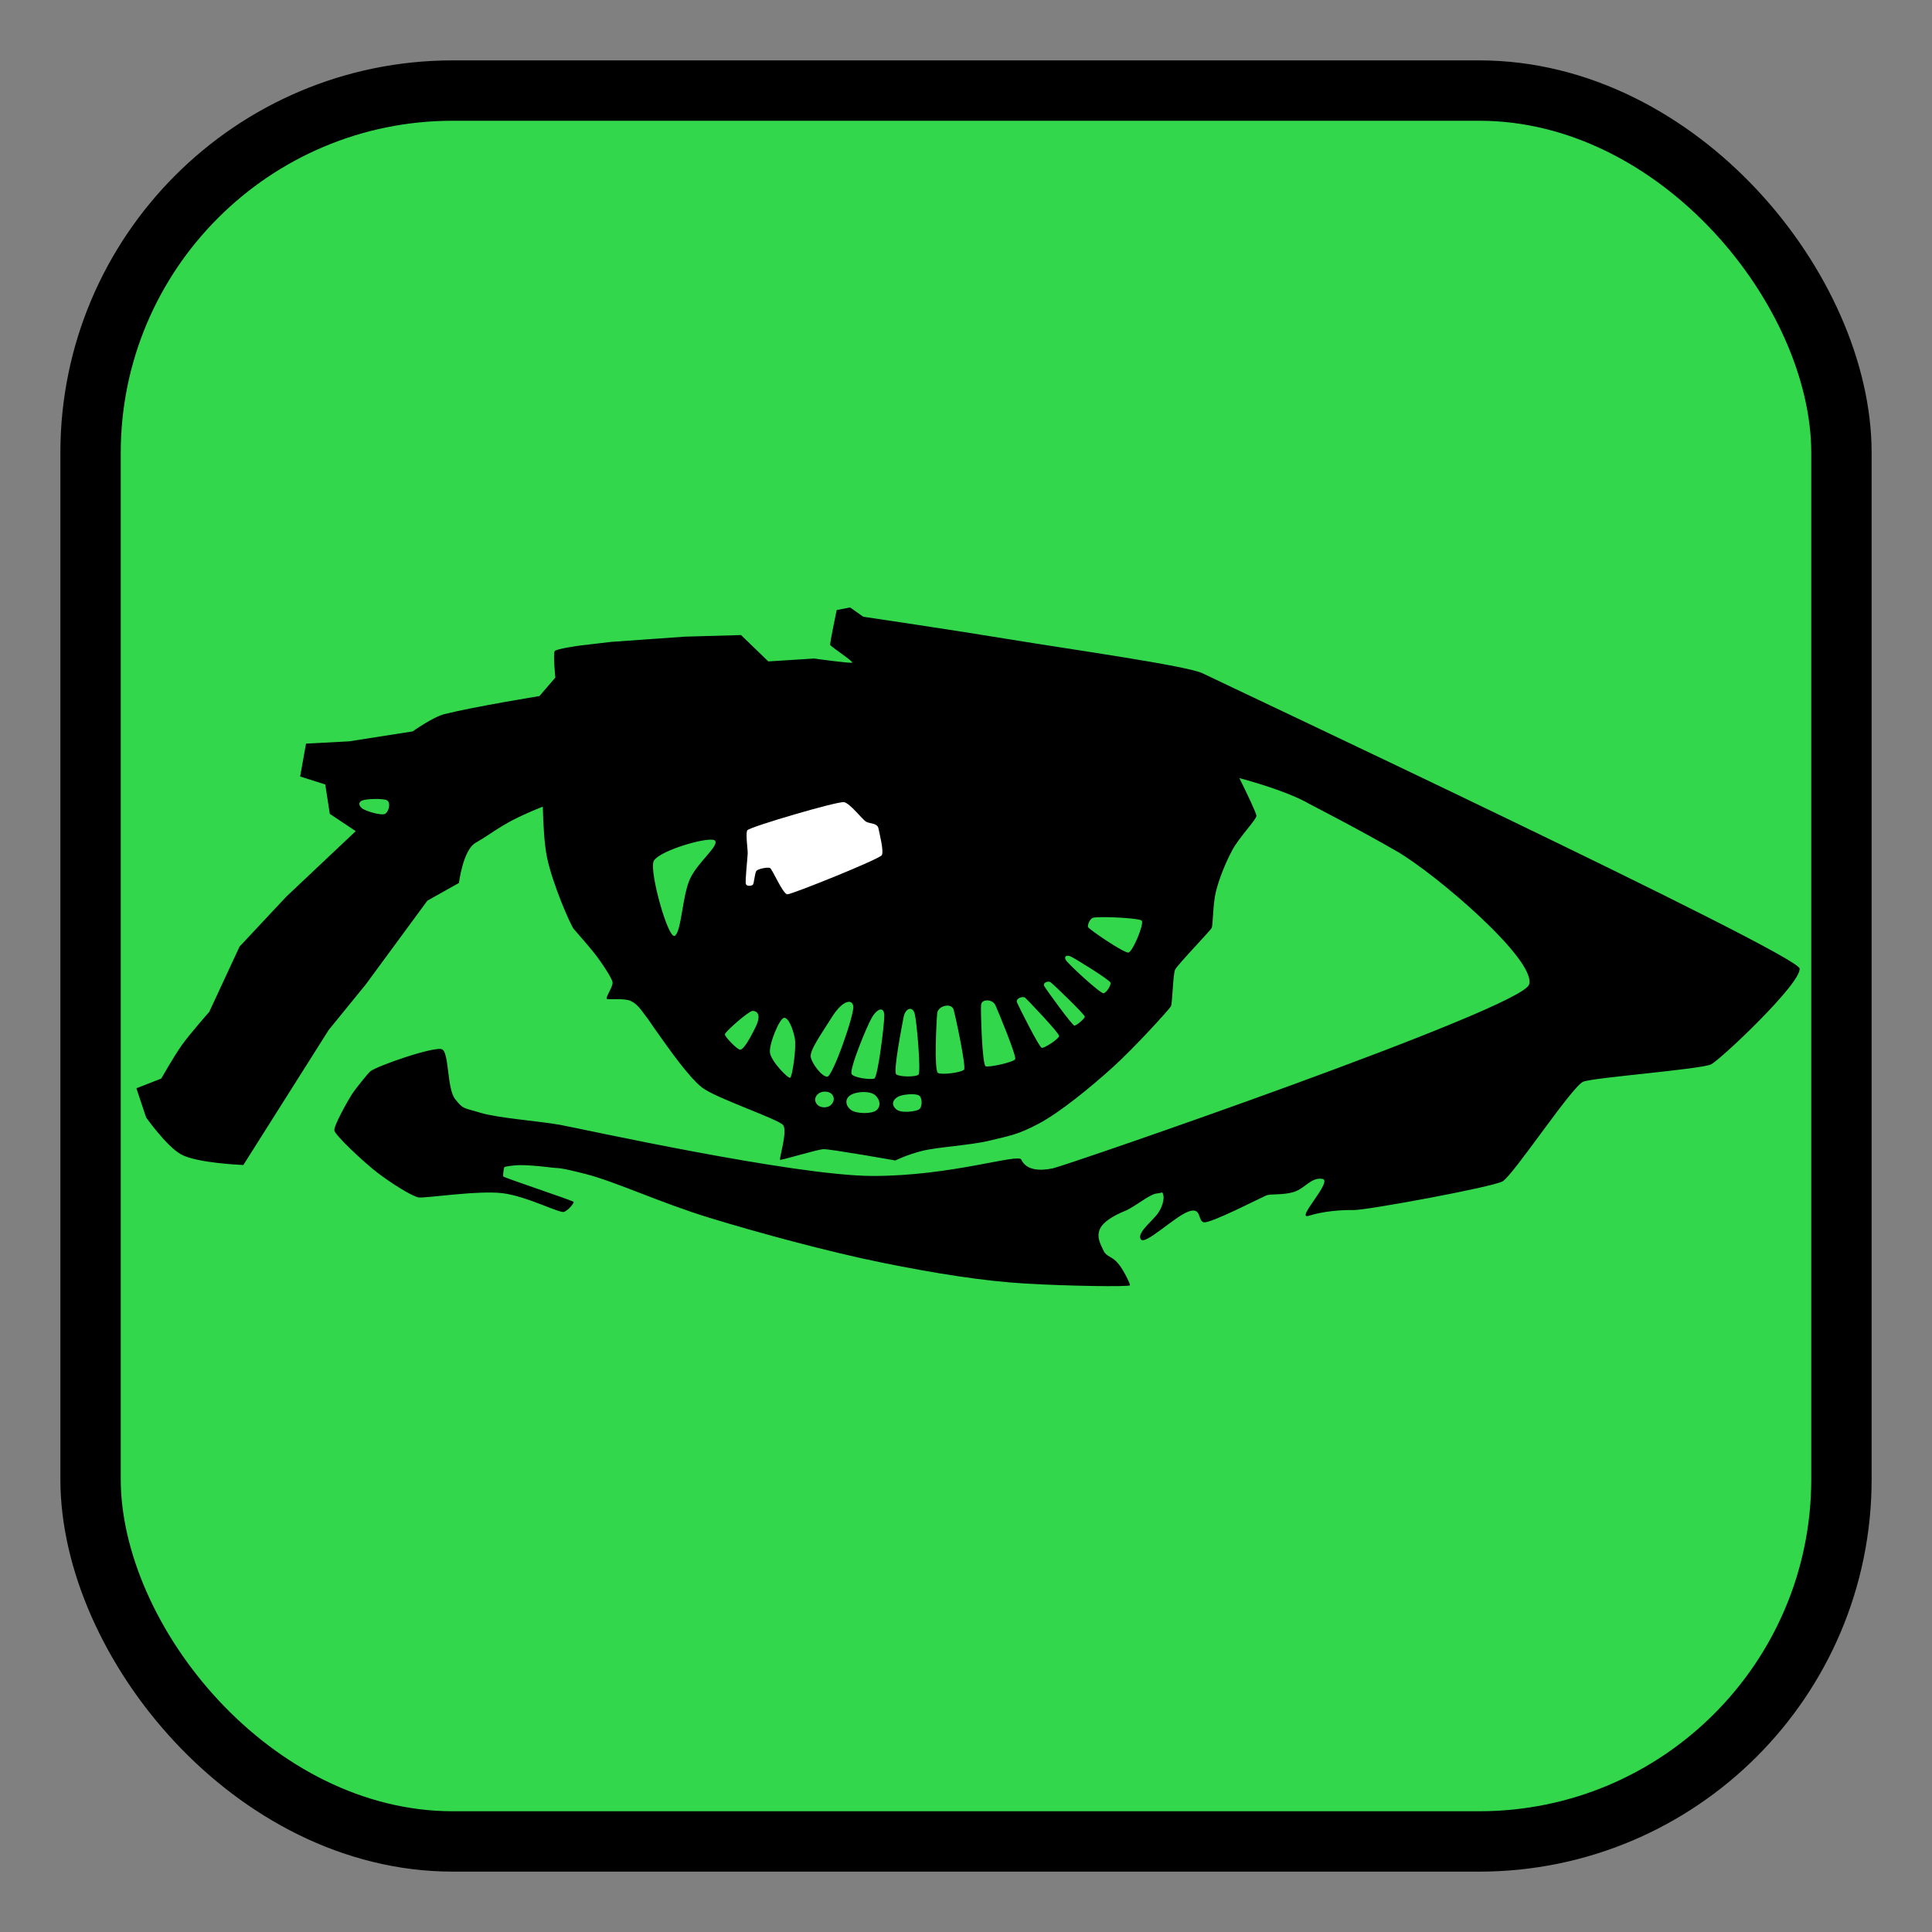 <?xml version="1.0" encoding="UTF-8" standalone="no"?>
<svg
   xmlns:dc="http://purl.org/dc/elements/1.1/"
   xmlns:cc="http://creativecommons.org/ns#"
   xmlns:rdf="http://www.w3.org/1999/02/22-rdf-syntax-ns#"
   xmlns:svg="http://www.w3.org/2000/svg"
   xmlns="http://www.w3.org/2000/svg"
   xmlns:sodipodi="http://sodipodi.sourceforge.net/DTD/sodipodi-0.dtd"
   xmlns:inkscape="http://www.inkscape.org/namespaces/inkscape"
   inkscape:export-ydpi="96"
   inkscape:export-xdpi="96"
   inkscape:export-filename="drawing.png"
   sodipodi:docname="drawing.svg"
   inkscape:version="1.0.1 (c497b03c, 2020-09-10)"
   version="1.1"
   id="svg2"
   viewBox="0 0 135.467 135.467"
   height="512"
   width="512">
  <rect x="0" y="0" width="135.467" height="135.467" fill="#808080" stroke="none"/>
  <defs
     id="defs4" />
  <sodipodi:namedview
     inkscape:document-rotation="0"
     inkscape:guide-bbox="true"
     showguides="true"
     units="px"
     inkscape:snap-global="true"
     inkscape:snap-bbox="false"
     inkscape:window-maximized="1"
     inkscape:window-y="25"
     inkscape:window-x="0"
     inkscape:window-height="789"
     inkscape:window-width="1440"
     showgrid="true"
     inkscape:current-layer="layer2"
     inkscape:document-units="px"
     inkscape:cy="256.12128"
     inkscape:cx="344.53327"
     inkscape:zoom="1"
     inkscape:pageshadow="2"
     inkscape:pageopacity="0.0"
     borderopacity="1.0"
     bordercolor="#666666"
     pagecolor="#ffffff"
     id="base">
    <inkscape:grid
       empspacing="8"
       id="grid5606"
       type="xygrid" />
    <sodipodi:guide
       inkscape:locked="false"
       id="guide5626"
       orientation="1,0"
       position="67.733,135.467" />
    <sodipodi:guide
       inkscape:locked="false"
       id="guide5628"
       orientation="0,1"
       position="0,67.733" />
  </sodipodi:namedview>
  <g
     style="display:inline"
     inkscape:label="background"
     id="layer15"
     inkscape:groupmode="layer"
     sodipodi:insensitive="true">
    <rect
       ry="25.4"
       y="6.35"
       x="6.35"
       height="122.767"
       width="122.767"
       id="rect5624"
       style="opacity:1;fill:#32d74b;fill-opacity:1;fill-rule:nonzero;stroke:#000000;stroke-width:4.233;stroke-linecap:round;stroke-linejoin:round;stroke-miterlimit:4;stroke-dasharray:none;stroke-dashoffset:0;stroke-opacity:1" />
  </g>
  <g
     sodipodi:insensitive="true"
     transform="translate(0,-161.533)"
     style="display:inline"
     inkscape:label="eye"
     id="layer2"
     inkscape:groupmode="layer">
    <g
       transform="matrix(0.566,0,0,0.566,0.246,165.987)"
       id="g5610">
      <path
         style="fill:#000000;fill-opacity:1;fill-rule:evenodd;stroke:none;stroke-width:1px;stroke-linecap:butt;stroke-linejoin:miter;stroke-opacity:1"
         d="m 395.77,254.277 -6.268,1.209 c 0,0 -3.286,15.547 -3.029,16.309 0.262,0.777 10.733,7.611 10.277,8.254 -0.386,0.544 -17.812,-1.898 -17.812,-1.898 l -21.404,1.354 -12.76,-12.32 -26.227,0.744 -34.58,2.455 -14.656,1.73 c 0,0 -10.635,1.454 -11.596,2.51 -0.898,0.987 0.248,12.447 0.248,12.447 l -7.445,8.639 c 0,0 -30.166,4.874 -44.334,8.412 -5.48,1.369 -14.891,8.092 -14.891,8.092 l -29.682,4.65 -20.189,1.07 -2.748,15.371 11.74,3.717 2.119,13.742 12.121,8.08 -32.479,30.652 -21.826,23.311 -14.178,30.545 c 0,0 -8.905,10.064 -12.807,15.52 -3.56,4.978 -9.625,15.635 -9.625,15.635 l -11.615,4.547 4.545,13.637 c 0,0 9.428,13.315 16.162,17.172 7.422,4.251 29.295,5.051 29.295,5.051 l 39.9,-63.133 17.367,-21.332 28.756,-39.109 14.752,-8.266 c 0,0 1.89,-15.373 7.75,-18.748 10.06,-5.794 12.112,-9.197 31.453,-16.934 0.215,8.298 0.732,17.741 1.961,23.676 2.581,12.465 10.977,31.646 12.52,33.518 1.542,1.872 6.231,7.089 9.434,11.088 3.203,3.999 8.372,11.782 8.691,13.758 0.319,1.976 -3.254,7.034 -2.744,7.725 0.51,0.691 8.089,-0.423 11.279,1.088 3.191,1.511 4.884,4.311 6.945,6.986 2.062,2.676 1.754,2.565 5.895,8.357 4.141,5.792 14.051,20.128 20.453,25.109 6.402,4.982 35.766,14.783 37.936,17.592 2.169,2.809 -2.006,15.805 -1.42,16.172 0.586,0.367 17.264,-4.832 20.305,-4.945 3.041,-0.113 33.574,5.289 33.574,5.289 0,0 5.087,-2.6 12.42,-4.459 7.333,-1.859 22.739,-2.624 31.824,-4.867 9.086,-2.243 12.671,-2.56 22.645,-7.818 9.973,-5.259 24.338,-17.042 34.645,-26.348 10.307,-9.306 26.475,-27.151 27.246,-28.529 0.771,-1.378 0.948,-15.012 1.994,-17.211 1.046,-2.199 16.304,-18.025 17.051,-19.41 0.747,-1.385 0.492,-11.056 2.061,-17.232 1.569,-6.177 4.519,-13.504 7.715,-19.404 3.195,-5.9 11.114,-14.005 11.168,-15.832 0.036,-1.238 -4.773,-11.181 -7.953,-17.629 0.455,0.124 1.035,0.272 1.473,0.393 23.025,6.361 30.924,11.51 30.924,11.51 0,0 23.283,11.94 41.303,22.375 18.02,10.435 65.352,50.818 61.721,62.225 -3.631,11.407 -216.406,84.63 -222.713,85.939 -6.307,1.309 -12.419,0.81 -14.674,-4.117 -1.371,-2.995 -32.958,7.774 -69.721,7.652 -36.763,-0.122 -136.46,-22.186 -145.889,-23.896 -9.429,-1.71 -29.158,-3.166 -37.172,-5.625 -8.013,-2.459 -8.019,-1.496 -11.879,-6.414 -3.86,-4.918 -2.77,-21.521 -6.061,-23.234 -3.291,-1.713 -30.977,7.895 -33.672,10.342 -1.222,1.109 -6.806,8.02 -8.555,10.699 -1.749,2.68 -8.527,14.701 -8.18,16.879 0.347,2.178 13.414,14.558 20.16,19.729 6.746,5.171 16.198,11.031 19.213,11.559 2.843,0.497 27.697,-3.385 39.184,-1.986 11.487,1.399 26.857,9.607 28.91,8.723 2.053,-0.884 4.686,-4.121 4.375,-4.68 -0.311,-0.559 -32.66,-11.327 -32.881,-11.865 -0.221,-0.539 0.267,-4.052 0.496,-4.344 0.229,-0.292 4,-0.84 6.791,-0.943 2.791,-0.103 9.224,0.363 14.457,1.035 5.233,0.672 3.074,-0.378 16.871,3.139 13.798,3.517 34.77,13.395 57.836,20.457 23.066,7.062 56.023,15.984 80.713,20.975 24.69,4.99 47.022,8.579 67.033,9.762 20.011,1.183 48.306,1.563 48.805,0.818 0.22,-0.328 -2.706,-6.767 -5.537,-10.203 -2.831,-3.436 -5.554,-3.15 -6.762,-5.84 -1.208,-2.69 -3.423,-6.099 -1.914,-9.963 1.509,-3.864 7.233,-6.886 11.855,-8.762 4.623,-1.876 11.484,-7.839 14.84,-8.168 3.356,-0.329 2.42,-1.196 3.139,1 0.345,1.053 -0.166,5.641 -3.482,9.422 -3.599,4.103 -8.965,8.528 -7.008,11.105 1.957,2.578 15.224,-10.163 21.635,-12.854 6.947,-2.915 4.701,4.111 7.703,4.791 3.002,0.68 25.209,-10.768 29.172,-12.514 2.117,-0.933 7.824,-0.03 13.059,-1.703 5.235,-1.673 7.862,-6.879 13.201,-6.078 5.339,0.801 -13.1,19.391 -6.256,17.242 6.844,-2.149 14.888,-2.751 20.988,-2.664 6.101,0.086 64.553,-10.681 69.492,-13.389 4.94,-2.708 32.552,-44.516 37.752,-46.615 4.872,-1.967 55.311,-5.786 59.848,-8.145 4.537,-2.358 42.07,-37.783 41.305,-44.744 -0.766,-6.961 -271.887,-134.416 -279.012,-137.982 -7.124,-3.567 -63.076,-11.417 -89.539,-15.795 -26.463,-4.378 -69.191,-10.691 -69.191,-10.691 z M 173.592,343.803 c 2.463,-0.038 4.898,0.157 5.748,0.678 1.699,1.042 0.922,4.816 -0.707,6.145 -1.629,1.329 -9.758,-1.29 -11.137,-2.52 -1.379,-1.23 -1.752,-2.756 0.176,-3.58 0.964,-0.412 3.456,-0.684 5.92,-0.723 z m 157.355,19.023 c 0.866,0.028 1.462,0.183 1.699,0.488 1.896,2.441 -7.979,9.936 -11.646,17.68 -3.667,7.744 -4.053,24.754 -7.146,26.787 -3.093,2.033 -11.951,-29.826 -9.969,-34.793 1.734,-4.346 21.002,-10.361 27.062,-10.162 z m 182.195,36.236 c 6.423,-0.084 18.086,0.633 18.949,1.635 1.266,1.47 -4.234,14.57 -6.211,14.914 -1.977,0.344 -18.819,-11.06 -18.936,-12 -0.117,-0.94 0.585,-3.281 2.115,-4.18 0.383,-0.225 1.941,-0.341 4.082,-0.369 z m -15.85,18.041 c 0.13,-0.01 0.271,-0.008 0.42,0.008 0.397,0.042 0.856,0.174 1.35,0.408 1.973,0.935 18.143,10.879 18.438,12.188 0.294,1.308 -1.892,4.632 -3.25,4.938 -1.358,0.305 -16.79,-13.855 -17.688,-15.625 -0.589,-1.162 -0.179,-1.846 0.73,-1.916 z m -8.91,12.105 c 0.393,-0.016 0.771,0.061 1.055,0.248 1.136,0.749 16.259,15.255 16.062,16.188 -0.196,0.933 -3.9,4.115 -4.875,4.125 -0.975,0.01 -13.237,-16.907 -14.094,-18.469 -0.643,-1.171 0.673,-2.045 1.852,-2.092 z m -11.891,7.219 c 0.478,-0.005 0.909,0.106 1.186,0.359 1.106,1.014 15.955,16.527 15.807,17.857 -0.149,1.331 -6.916,5.753 -8.123,5.514 -1.208,-0.24 -10.805,-19.356 -11.58,-21.24 -0.581,-1.413 1.278,-2.475 2.711,-2.49 z m -16.549,1.537 c 1.473,0.038 3.08,0.792 3.744,2.242 1.329,2.901 9.975,23.844 9.25,25.25 -0.725,1.406 -12.202,3.944 -13.812,3.312 -1.61,-0.631 -2.386,-25.922 -2.125,-28.75 0.13,-1.414 1.47,-2.092 2.943,-2.055 z m -64.539,0.678 c 0.937,0.076 1.593,0.724 1.844,1.877 0.765,3.513 -9.633,33.128 -12.158,33.119 -2.526,-0.009 -6.74,-5.617 -7.67,-8.842 -0.93,-3.224 4.924,-11.083 9.734,-18.85 3.006,-4.854 5.899,-7.134 7.832,-7.303 0.145,-0.013 0.284,-0.013 0.418,-0.002 z m 46.002,1.773 c 1.276,0.049 2.395,0.635 2.758,1.914 0.968,3.412 5.905,26.665 4.887,27.994 -1.018,1.329 -10.3,2.616 -12.203,1.559 -1.904,-1.057 -0.721,-24.491 -0.357,-27.967 0.227,-2.173 2.789,-3.581 4.916,-3.5 z m -17.695,1.51 c 0.95,-0.069 1.857,0.678 2.289,2.406 0.988,3.95 2.93,27.081 1.75,28.312 -1.18,1.232 -8.95,1.163 -10.438,-0.125 -1.487,-1.288 2.643,-22.287 3.438,-26.625 0.447,-2.44 1.74,-3.88 2.961,-3.969 z m -13.455,0.299 c 0.907,0.08 1.517,1.037 1.494,3.045 -0.053,4.589 -3.019,28.647 -4.688,29.25 -1.668,0.603 -9.224,-0.261 -10.562,-2.062 -1.339,-1.802 6.952,-22.249 9.5,-26.562 1.433,-2.426 3.09,-3.773 4.256,-3.67 z m -60.162,0.67 c 1.726,-0.078 4.611,1.168 1.469,7.594 -3.142,6.426 -5.786,10.564 -7.199,10.525 -1.413,-0.039 -7.119,-5.98 -7.131,-7.168 -0.012,-1.188 11.136,-10.873 12.861,-10.951 z m 14.75,3.25 c 2.119,-0.262 4.083,4.864 5.031,9.281 0.948,4.417 -1.139,18.255 -2.125,18.719 -0.986,0.464 -8.862,-7.68 -9.438,-11.656 -0.575,-3.976 4.412,-16.082 6.531,-16.344 z m 19.098,34.471 c 1.187,-0.015 2.367,0.325 3.125,1.047 1.517,1.443 1.392,3.486 -0.156,5.105 -1.549,1.619 -5.02,1.598 -6.518,-0.084 -1.498,-1.682 -1.183,-3.574 0.385,-4.979 v -0.002 c 0.784,-0.702 1.977,-1.073 3.164,-1.088 z m 18.549,0.195 c 2.005,0.05 3.908,0.513 5.023,1.512 2.549,2.284 2.597,5.356 0.506,7.057 -2.091,1.7 -9.143,1.685 -11.73,-0.117 -2.587,-1.802 -3.158,-4.994 -0.574,-6.85 v -0.002 c 1.453,-1.043 4.198,-1.663 6.775,-1.6 z m 22.492,1.021 c 1.46,0.04 2.693,0.279 3.215,0.756 1.391,1.272 1.357,5.29 -0.176,6.32 -1.532,1.031 -8.557,2.013 -10.828,-0.133 -2.271,-2.146 -1.482,-4.326 0.84,-5.68 1.451,-0.846 4.515,-1.33 6.949,-1.264 z"
         transform="scale(0.265)"
         id="path4255"
         inkscape:connector-curvature="0" />
      <path
         style="fill:#ffffff;fill-opacity:1;fill-rule:evenodd;stroke:none;stroke-width:0.265px;stroke-linecap:butt;stroke-linejoin:miter;stroke-opacity:1"
         d="m 92.141,94.991 c 0.232,-0.403 11.263,-3.652 12.003,-3.486 0.74,0.166 2.252,2.135 2.694,2.409 0.441,0.274 1.417,0.155 1.551,0.832 0.135,0.676 0.692,2.824 0.417,3.322 -0.275,0.498 -11.143,4.862 -11.7,4.853 -0.558,-0.01 -1.871,-3.157 -2.16,-3.268 -0.289,-0.111 -1.407,0.095 -1.657,0.346 -0.25,0.251 -0.274,1.64 -0.49,1.764 -0.216,0.124 -0.712,0.191 -0.831,-0.119 -0.12,-0.31 0.211,-3.25 0.224,-3.79 0.013,-0.54 -0.282,-2.46 -0.05,-2.863 z"
         id="path5604"
         inkscape:connector-curvature="0"
         sodipodi:nodetypes="zzzzzzzzzzzz" />
    </g>
  </g>
</svg>
